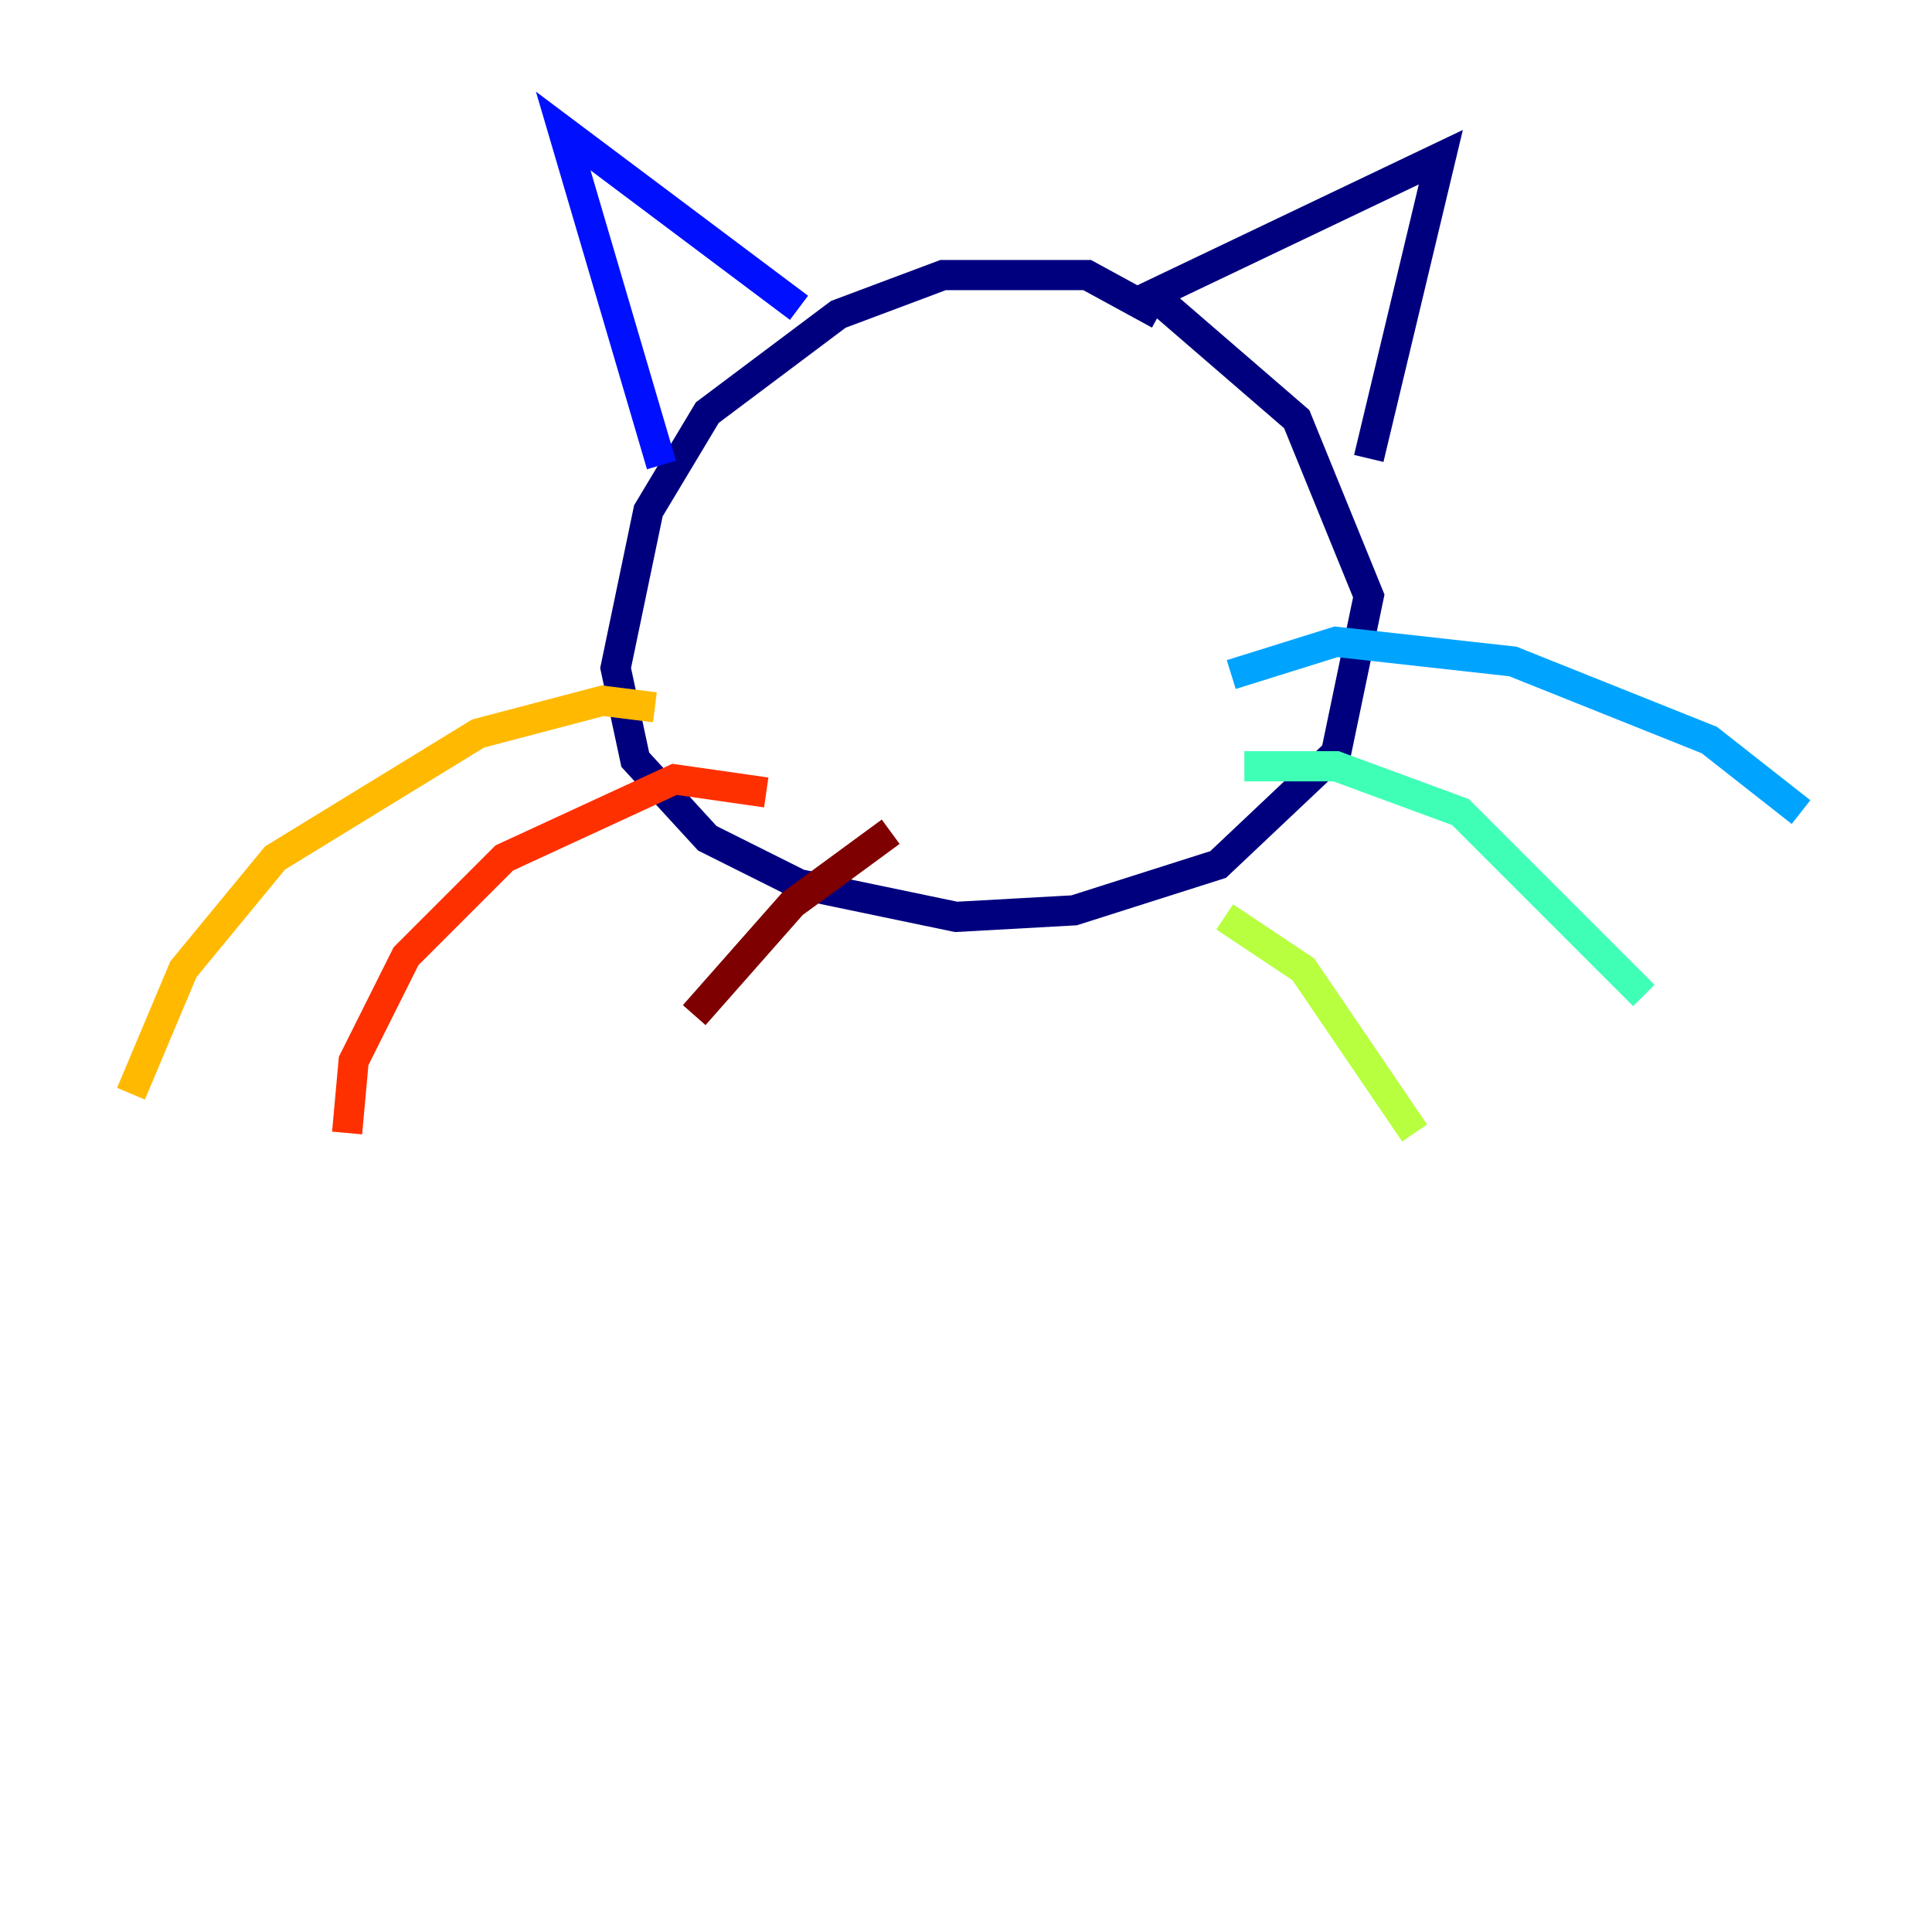 <?xml version="1.0" encoding="utf-8" ?>
<svg baseProfile="tiny" height="128" version="1.2" viewBox="0,0,128,128" width="128" xmlns="http://www.w3.org/2000/svg" xmlns:ev="http://www.w3.org/2001/xml-events" xmlns:xlink="http://www.w3.org/1999/xlink"><defs /><polyline fill="none" points="76.8,20.827 72.027,18.224 62.481,18.224 55.539,20.827 46.861,27.336 42.956,33.844 40.786,44.258 42.088,50.332 46.861,55.539 52.936,58.576 63.349,60.746 71.159,60.312 80.705,57.275 88.515,49.898 90.685,39.485 85.912,27.77 76.366,19.525 95.458,10.414 90.685,30.373" stroke="#00007f" stroke-width="2" /><polyline fill="none" points="43.824,30.807 37.315,8.678 52.936,20.393" stroke="#0010ff" stroke-width="2" /><polyline fill="none" points="81.573,44.691 88.515,42.522 100.231,43.824 113.248,49.031 119.322,53.803" stroke="#00a4ff" stroke-width="2" /><polyline fill="none" points="82.441,50.766 88.515,50.766 96.759,53.803 108.909,65.953" stroke="#3fffb7" stroke-width="2" /><polyline fill="none" points="81.139,60.746 86.346,64.217 93.722,75.064" stroke="#b7ff3f" stroke-width="2" /><polyline fill="none" points="43.39,46.861 39.919,46.427 31.675,48.597 18.224,56.841 12.149,64.217 8.678,72.461" stroke="#ffb900" stroke-width="2" /><polyline fill="none" points="50.766,52.502 44.691,51.634 33.41,56.841 26.902,63.349 23.43,70.291 22.997,75.064" stroke="#ff3000" stroke-width="2" /><polyline fill="none" points="59.01,55.105 52.502,59.878 45.993,67.254" stroke="#7f0000" stroke-width="2" /></svg>